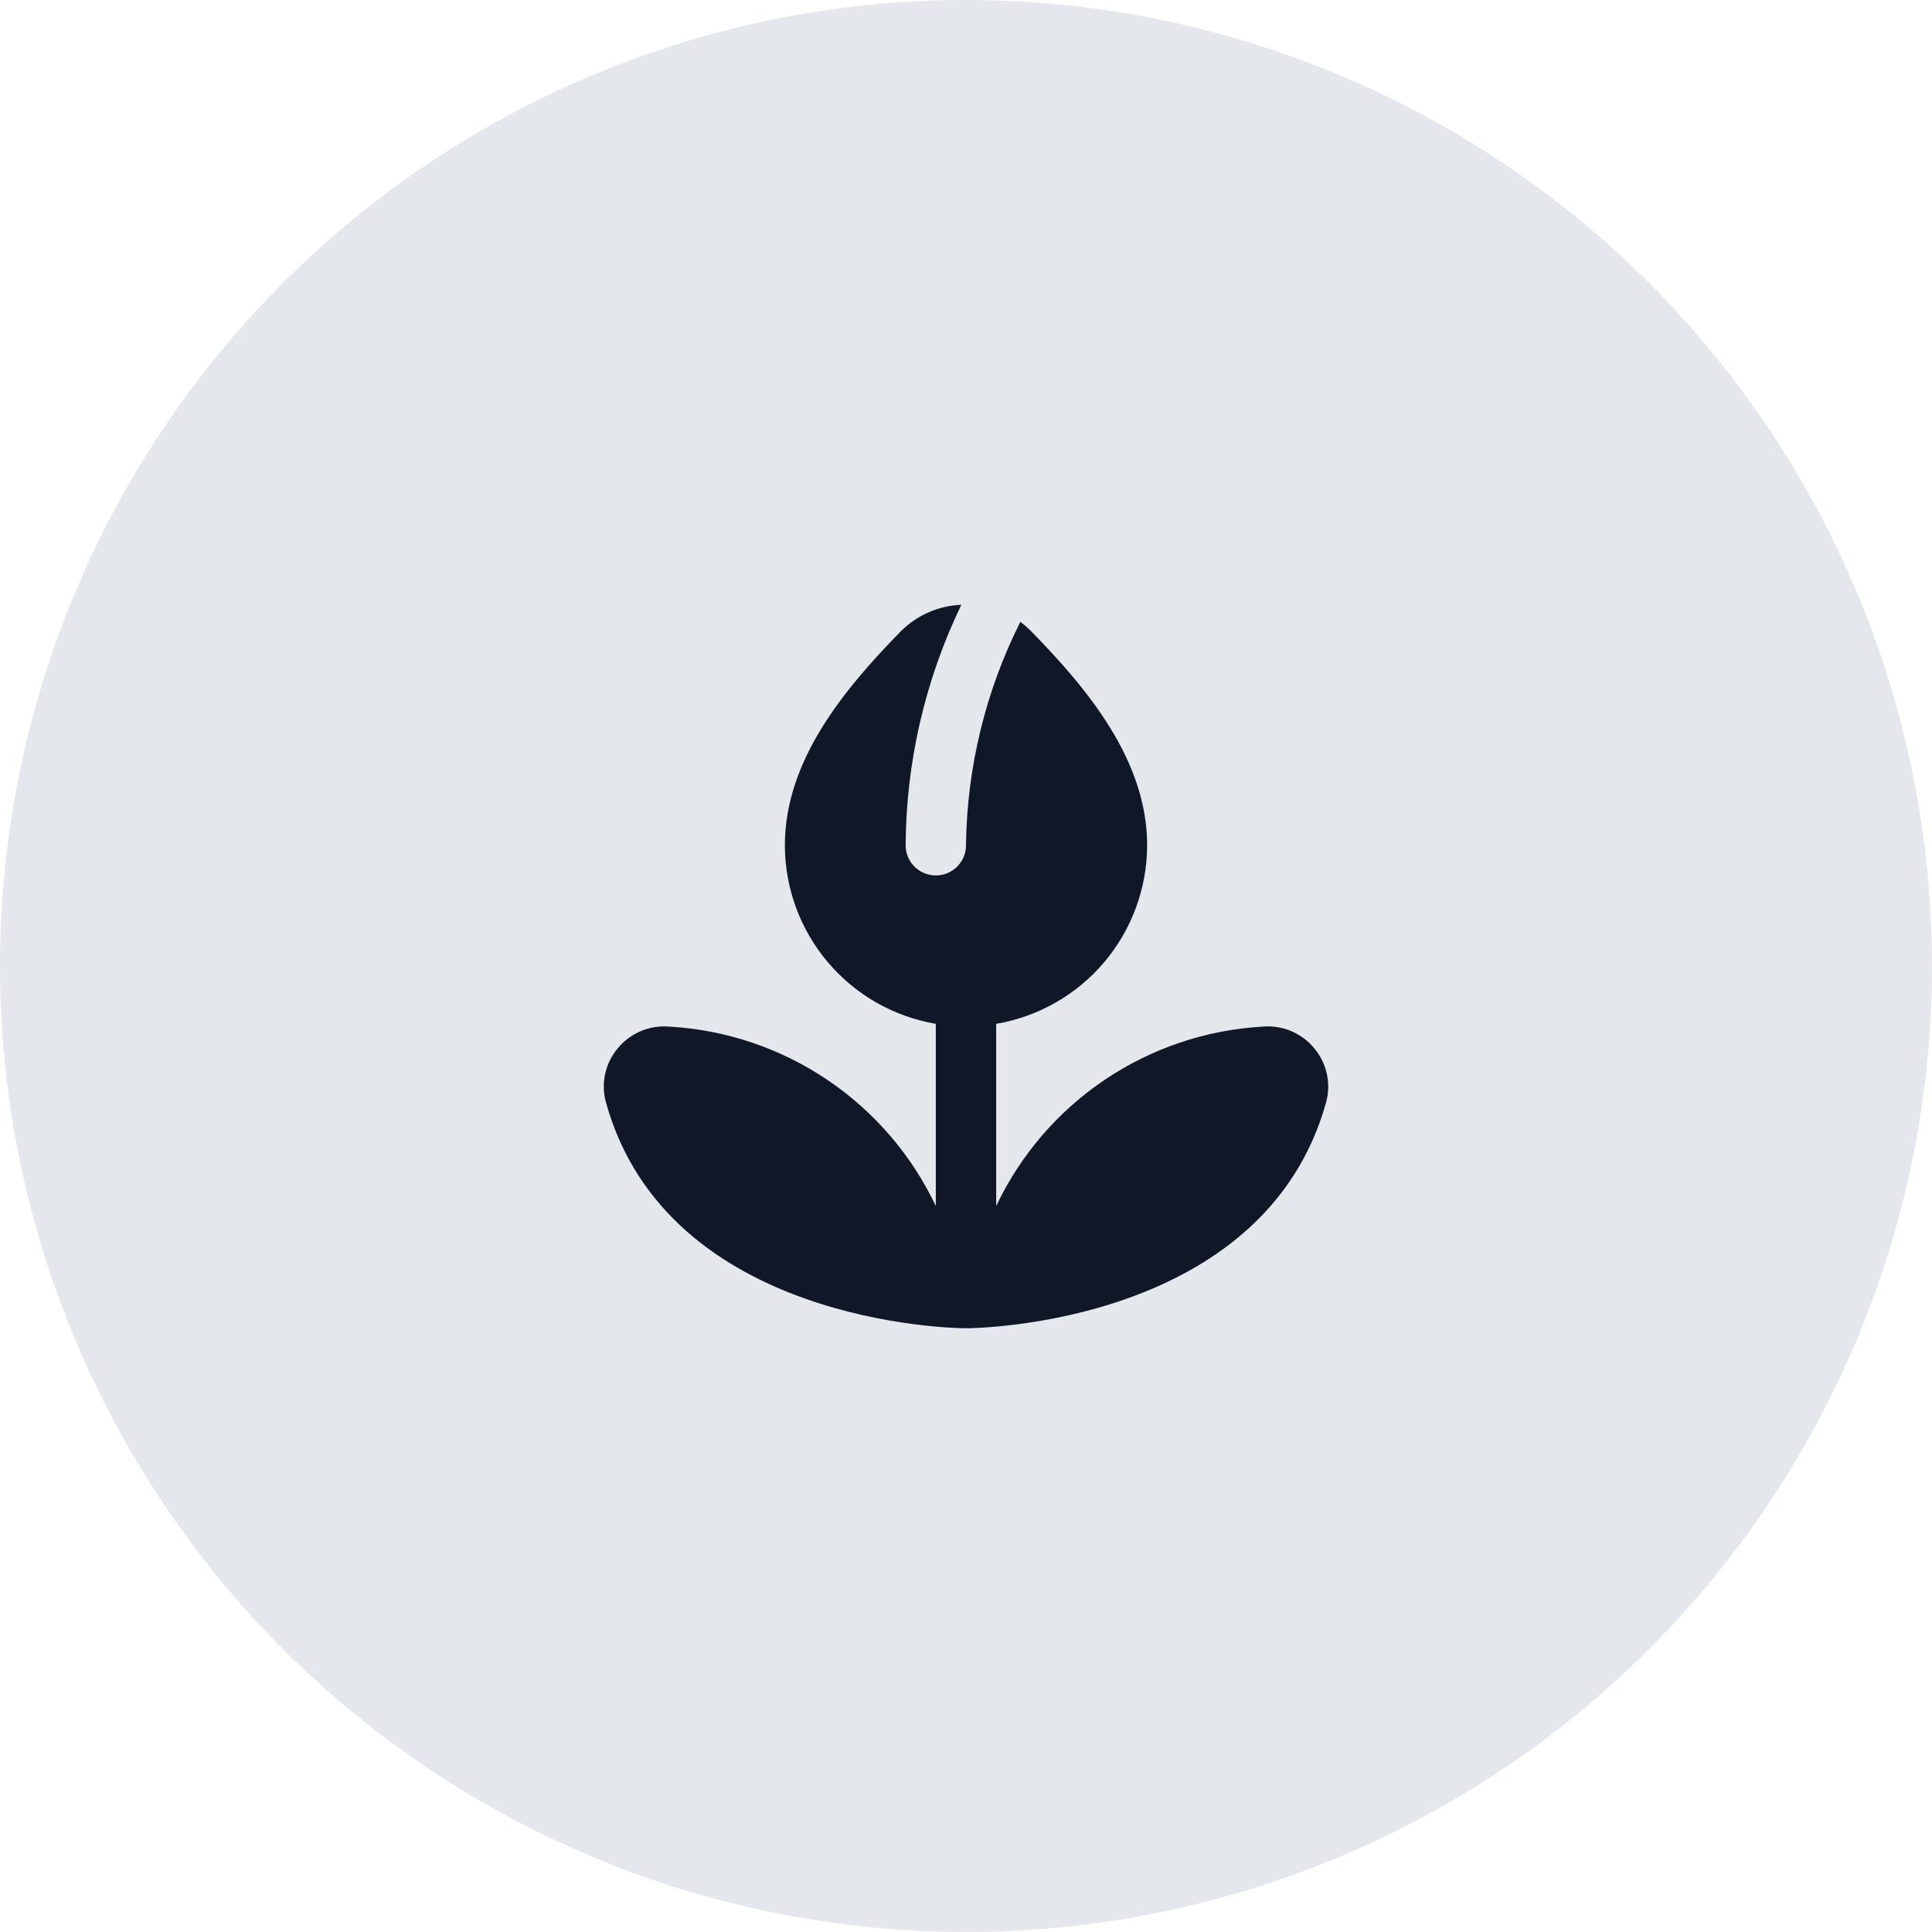<svg width="80" height="80" viewBox="0 0 80 80" fill="none" xmlns="http://www.w3.org/2000/svg">
<circle cx="40" cy="40" r="40" fill="#E4E7EC"/>
<g clip-path="url(#clip0_169_2858)">
<path d="M54.419 43.406C54.16 43.092 53.828 42.846 53.452 42.69C53.075 42.534 52.667 42.472 52.261 42.511C49.928 42.648 47.675 43.41 45.738 44.716C43.801 46.023 42.251 47.827 41.25 49.939V42.395C42.997 42.097 44.582 41.192 45.726 39.839C46.869 38.486 47.498 36.772 47.5 35C47.5 31.509 45.071 28.56 42.695 26.136C42.558 25.995 42.409 25.866 42.25 25.75C40.815 28.61 40.045 31.758 40 34.958C40.006 35.122 39.979 35.285 39.921 35.439C39.864 35.593 39.776 35.734 39.664 35.854C39.552 35.974 39.417 36.071 39.268 36.139C39.118 36.206 38.957 36.244 38.792 36.25C38.628 36.256 38.465 36.229 38.311 36.171C38.157 36.113 38.016 36.026 37.896 35.914C37.776 35.802 37.679 35.667 37.611 35.518C37.544 35.368 37.506 35.207 37.5 35.042C37.513 31.579 38.302 28.162 39.807 25.043C38.867 25.08 37.974 25.47 37.307 26.135C34.929 28.56 32.5 31.509 32.5 35C32.502 36.772 33.131 38.486 34.275 39.839C35.418 41.192 37.003 42.097 38.75 42.395V49.94C37.75 47.828 36.2 46.024 34.262 44.717C32.325 43.41 30.072 42.648 27.739 42.511C27.333 42.473 26.925 42.534 26.549 42.69C26.172 42.846 25.84 43.092 25.581 43.406C25.324 43.712 25.145 44.075 25.059 44.466C24.974 44.856 24.984 45.261 25.09 45.646C27.639 54.819 39.489 55 39.992 55H40.008C40.508 55 52.362 54.819 54.911 45.646C55.017 45.261 55.027 44.856 54.941 44.466C54.855 44.075 54.676 43.712 54.419 43.406Z" fill="#101828"/>
</g>
<defs>
<clipPath id="clip0_169_2858">
<rect width="30" height="30" fill="white" transform="translate(25 25)"/>
</clipPath>
</defs>
</svg>
